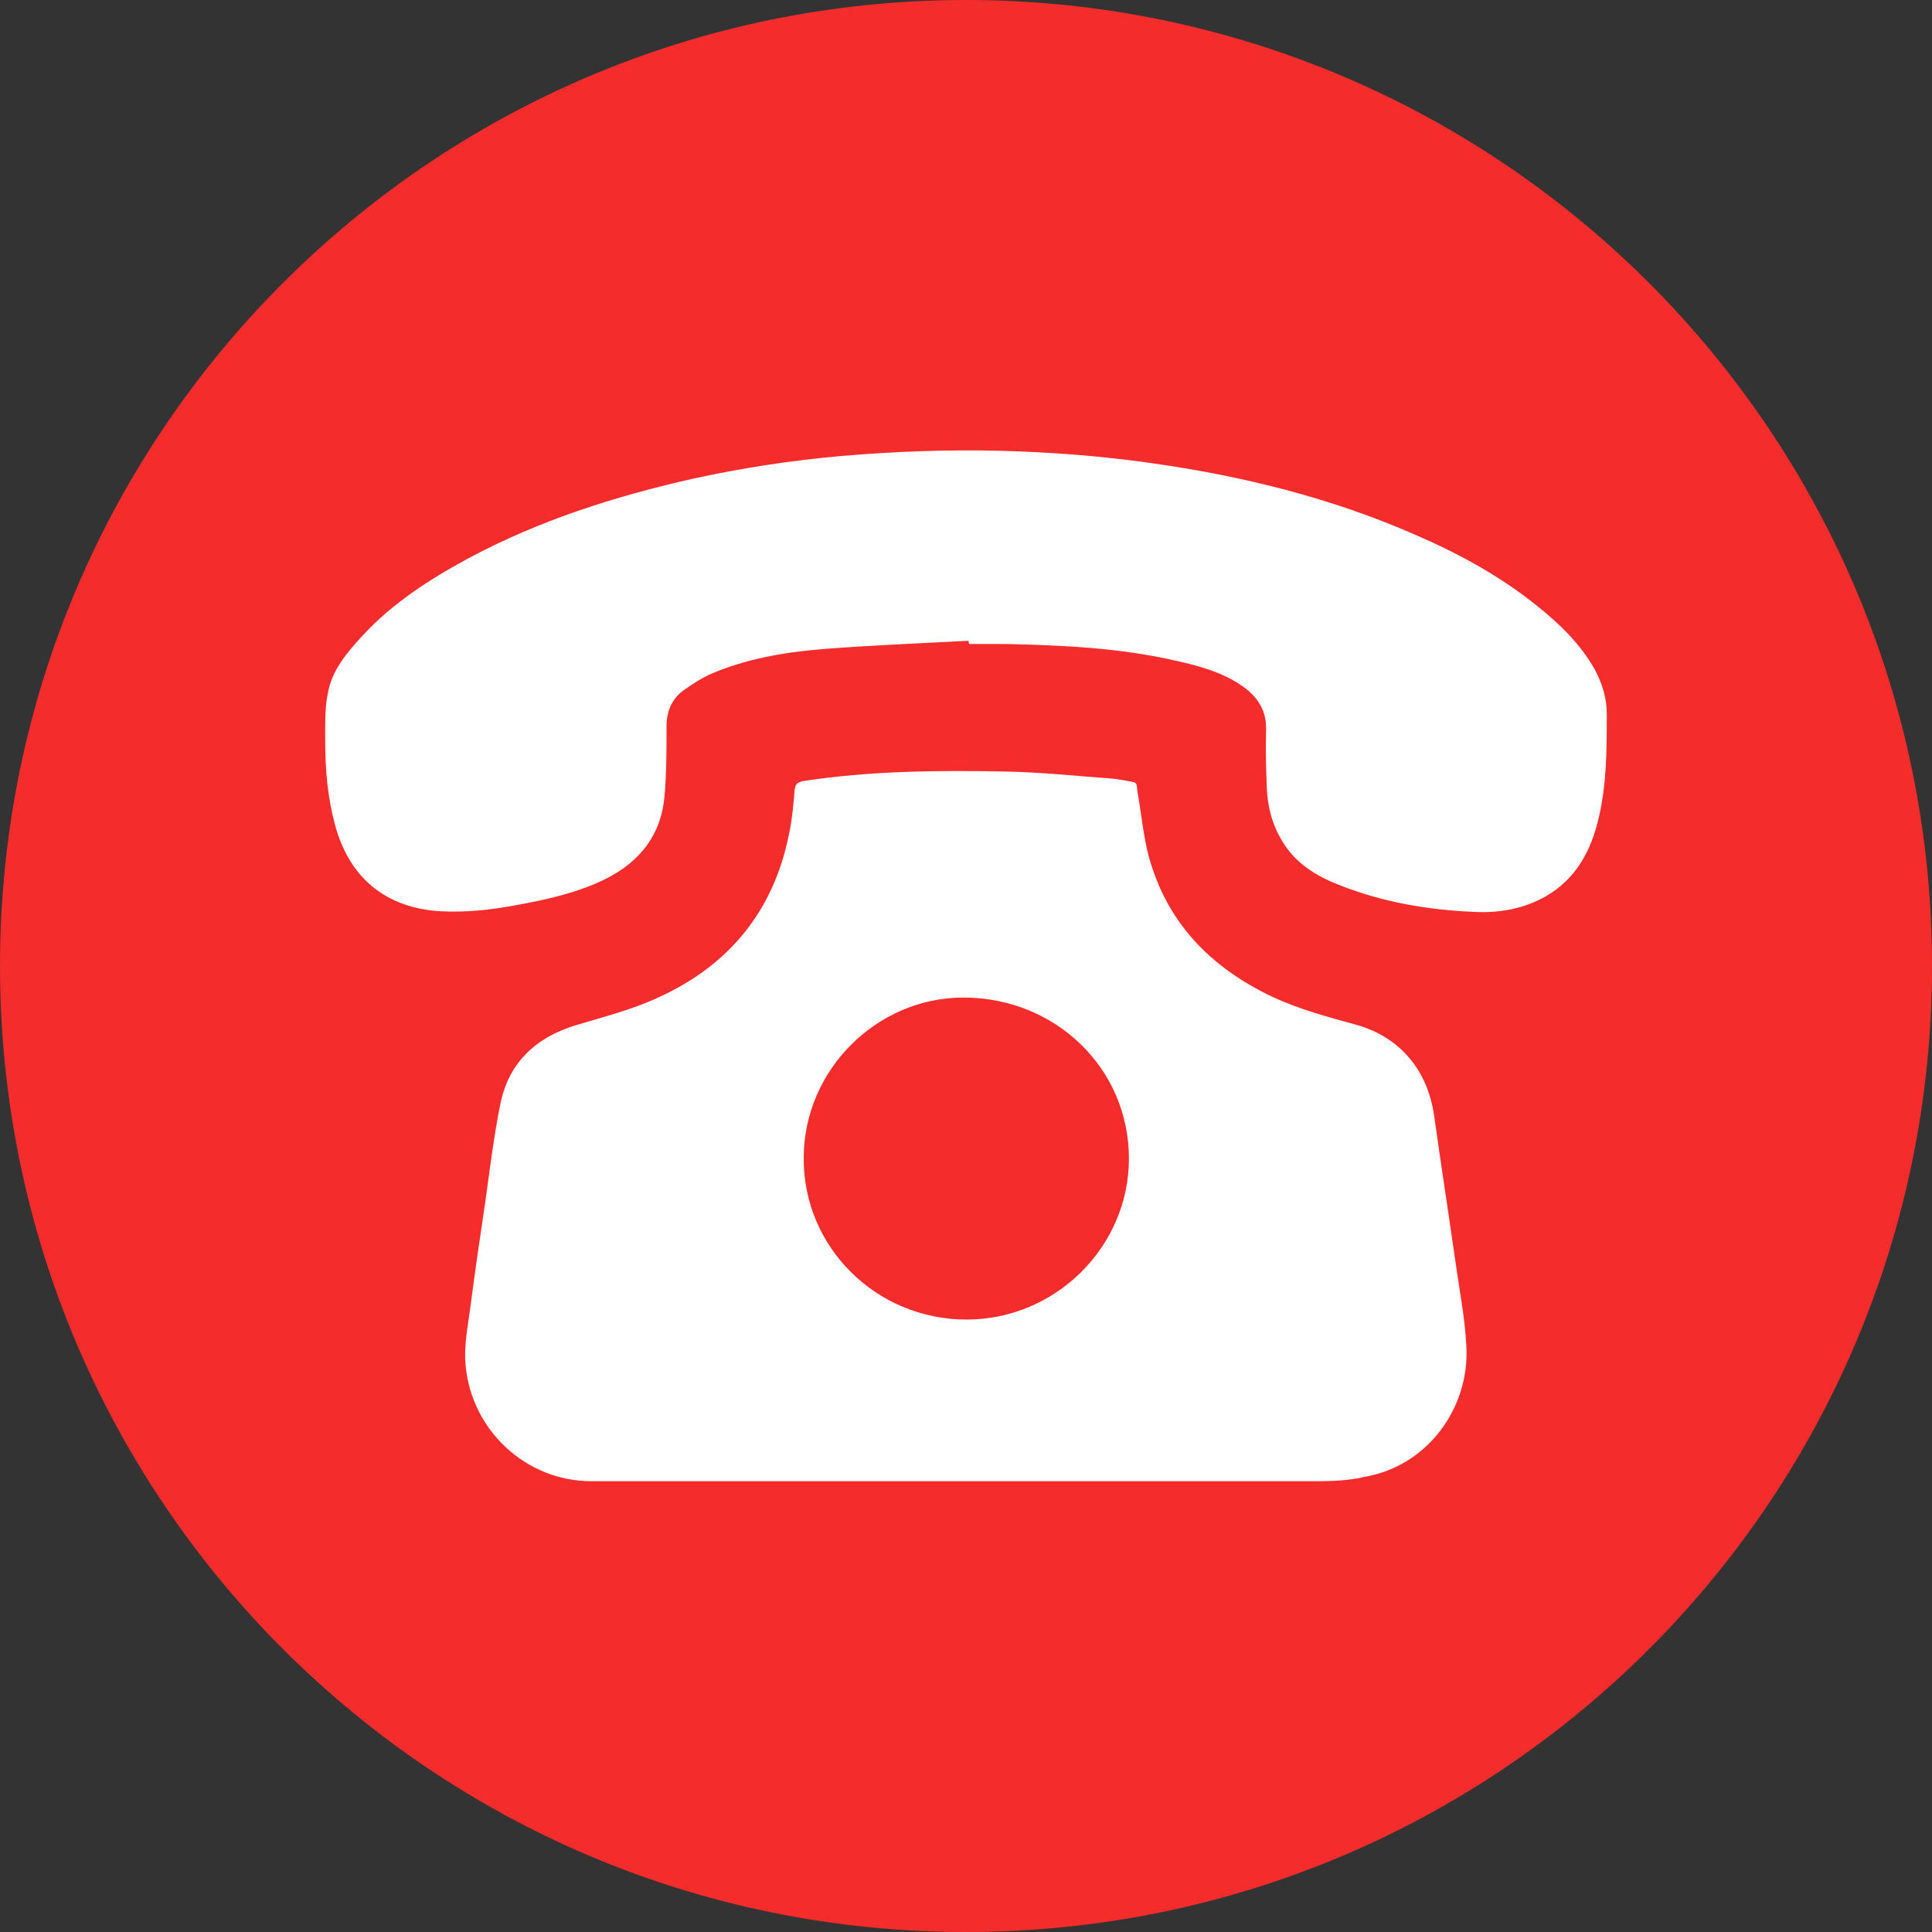 <svg width="30" height="30" viewBox="0 0 30 30" fill="none" xmlns="http://www.w3.org/2000/svg">
<rect x="0" y="0" width="30" height="30" fill="#333333" stroke="none"/>
<path d="M15 30C23.284 30 30 23.284 30 15C30 6.716 23.284 0 15 0C6.716 0 0 6.716 0 15C0 23.284 6.716 30 15 30Z" fill="#F42C2C"/>
<path d="M14.98 23C13.05 23 11.11 23 9.18 23C8.17 23 7.32 22.21 7.23 21.2C7.2 20.88 7.27 20.57 7.31 20.25C7.38 19.71 7.46 19.17 7.54 18.63C7.61 18.13 7.67 17.63 7.77 17.14C7.9 16.5 8.32 16.11 8.94 15.92C9.37 15.79 9.81 15.68 10.22 15.49C11.32 14.99 12.01 14.15 12.25 12.96C12.3 12.73 12.32 12.5 12.34 12.26C12.35 12.18 12.38 12.15 12.46 12.13C13.5 11.97 14.55 11.96 15.6 11.98C16.16 11.99 16.72 12.05 17.27 12.09C17.37 12.1 17.48 12.12 17.58 12.14C17.67 12.15 17.65 12.22 17.66 12.28C17.72 12.61 17.75 12.95 17.83 13.27C18.11 14.32 18.79 15.02 19.76 15.48C20.17 15.67 20.61 15.79 21.05 15.91C21.74 16.1 22.17 16.62 22.27 17.33C22.38 18.11 22.5 18.89 22.61 19.66C22.67 20.08 22.75 20.49 22.77 20.91C22.82 21.86 22.17 22.76 21.2 22.93C20.87 23.01 20.54 23 20.21 23C18.47 23 16.73 23 14.98 23ZM17.53 17.99C17.53 16.59 16.39 15.49 14.96 15.49C13.61 15.49 12.48 16.62 12.48 17.98C12.47 19.36 13.6 20.49 15.01 20.49C16.39 20.49 17.53 19.36 17.53 17.99Z" fill="white"/>
<path d="M15.04 9.95C14.28 9.99 13.52 10.02 12.76 10.08C12.17 10.13 11.59 10.23 11.05 10.46C10.89 10.53 10.74 10.63 10.6 10.73C10.43 10.86 10.35 11.05 10.35 11.28C10.35 11.64 10.35 12 10.32 12.35C10.27 12.96 9.94 13.38 9.4 13.65C8.95 13.87 8.48 13.97 7.99 14.06C7.61 14.13 7.23 14.17 6.84 14.15C5.99 14.1 5.42 13.63 5.2 12.8C5.09 12.39 5.05 11.96 5.05 11.53C5.05 11.27 5.04 11.01 5.09 10.77C5.15 10.41 5.39 10.13 5.63 9.87C6.1 9.36 6.68 8.99 7.29 8.66C8.38 8.08 9.54 7.71 10.73 7.44C11.5 7.27 12.28 7.15 13.07 7.08C13.89 7.01 14.71 6.98 15.53 7C16.31 7.02 17.1 7.08 17.87 7.19C19.29 7.39 20.67 7.73 21.99 8.31C22.66 8.6 23.3 8.95 23.87 9.41C24.22 9.69 24.54 10 24.76 10.39C24.88 10.61 24.95 10.84 24.95 11.09C24.95 11.64 24.95 12.18 24.82 12.72C24.7 13.22 24.47 13.65 24 13.92C23.66 14.11 23.29 14.18 22.9 14.16C22.17 14.13 21.47 14.01 20.79 13.74C20.43 13.6 20.11 13.4 19.91 13.06C19.75 12.8 19.68 12.51 19.67 12.22C19.66 11.93 19.65 11.63 19.66 11.34C19.67 11.04 19.53 10.82 19.3 10.66C18.99 10.44 18.62 10.34 18.26 10.26C17.39 10.06 16.51 10.02 15.62 10C15.43 10 15.24 10 15.05 10C15.04 9.98 15.04 9.96 15.04 9.95Z" fill="white"/>
</svg>
